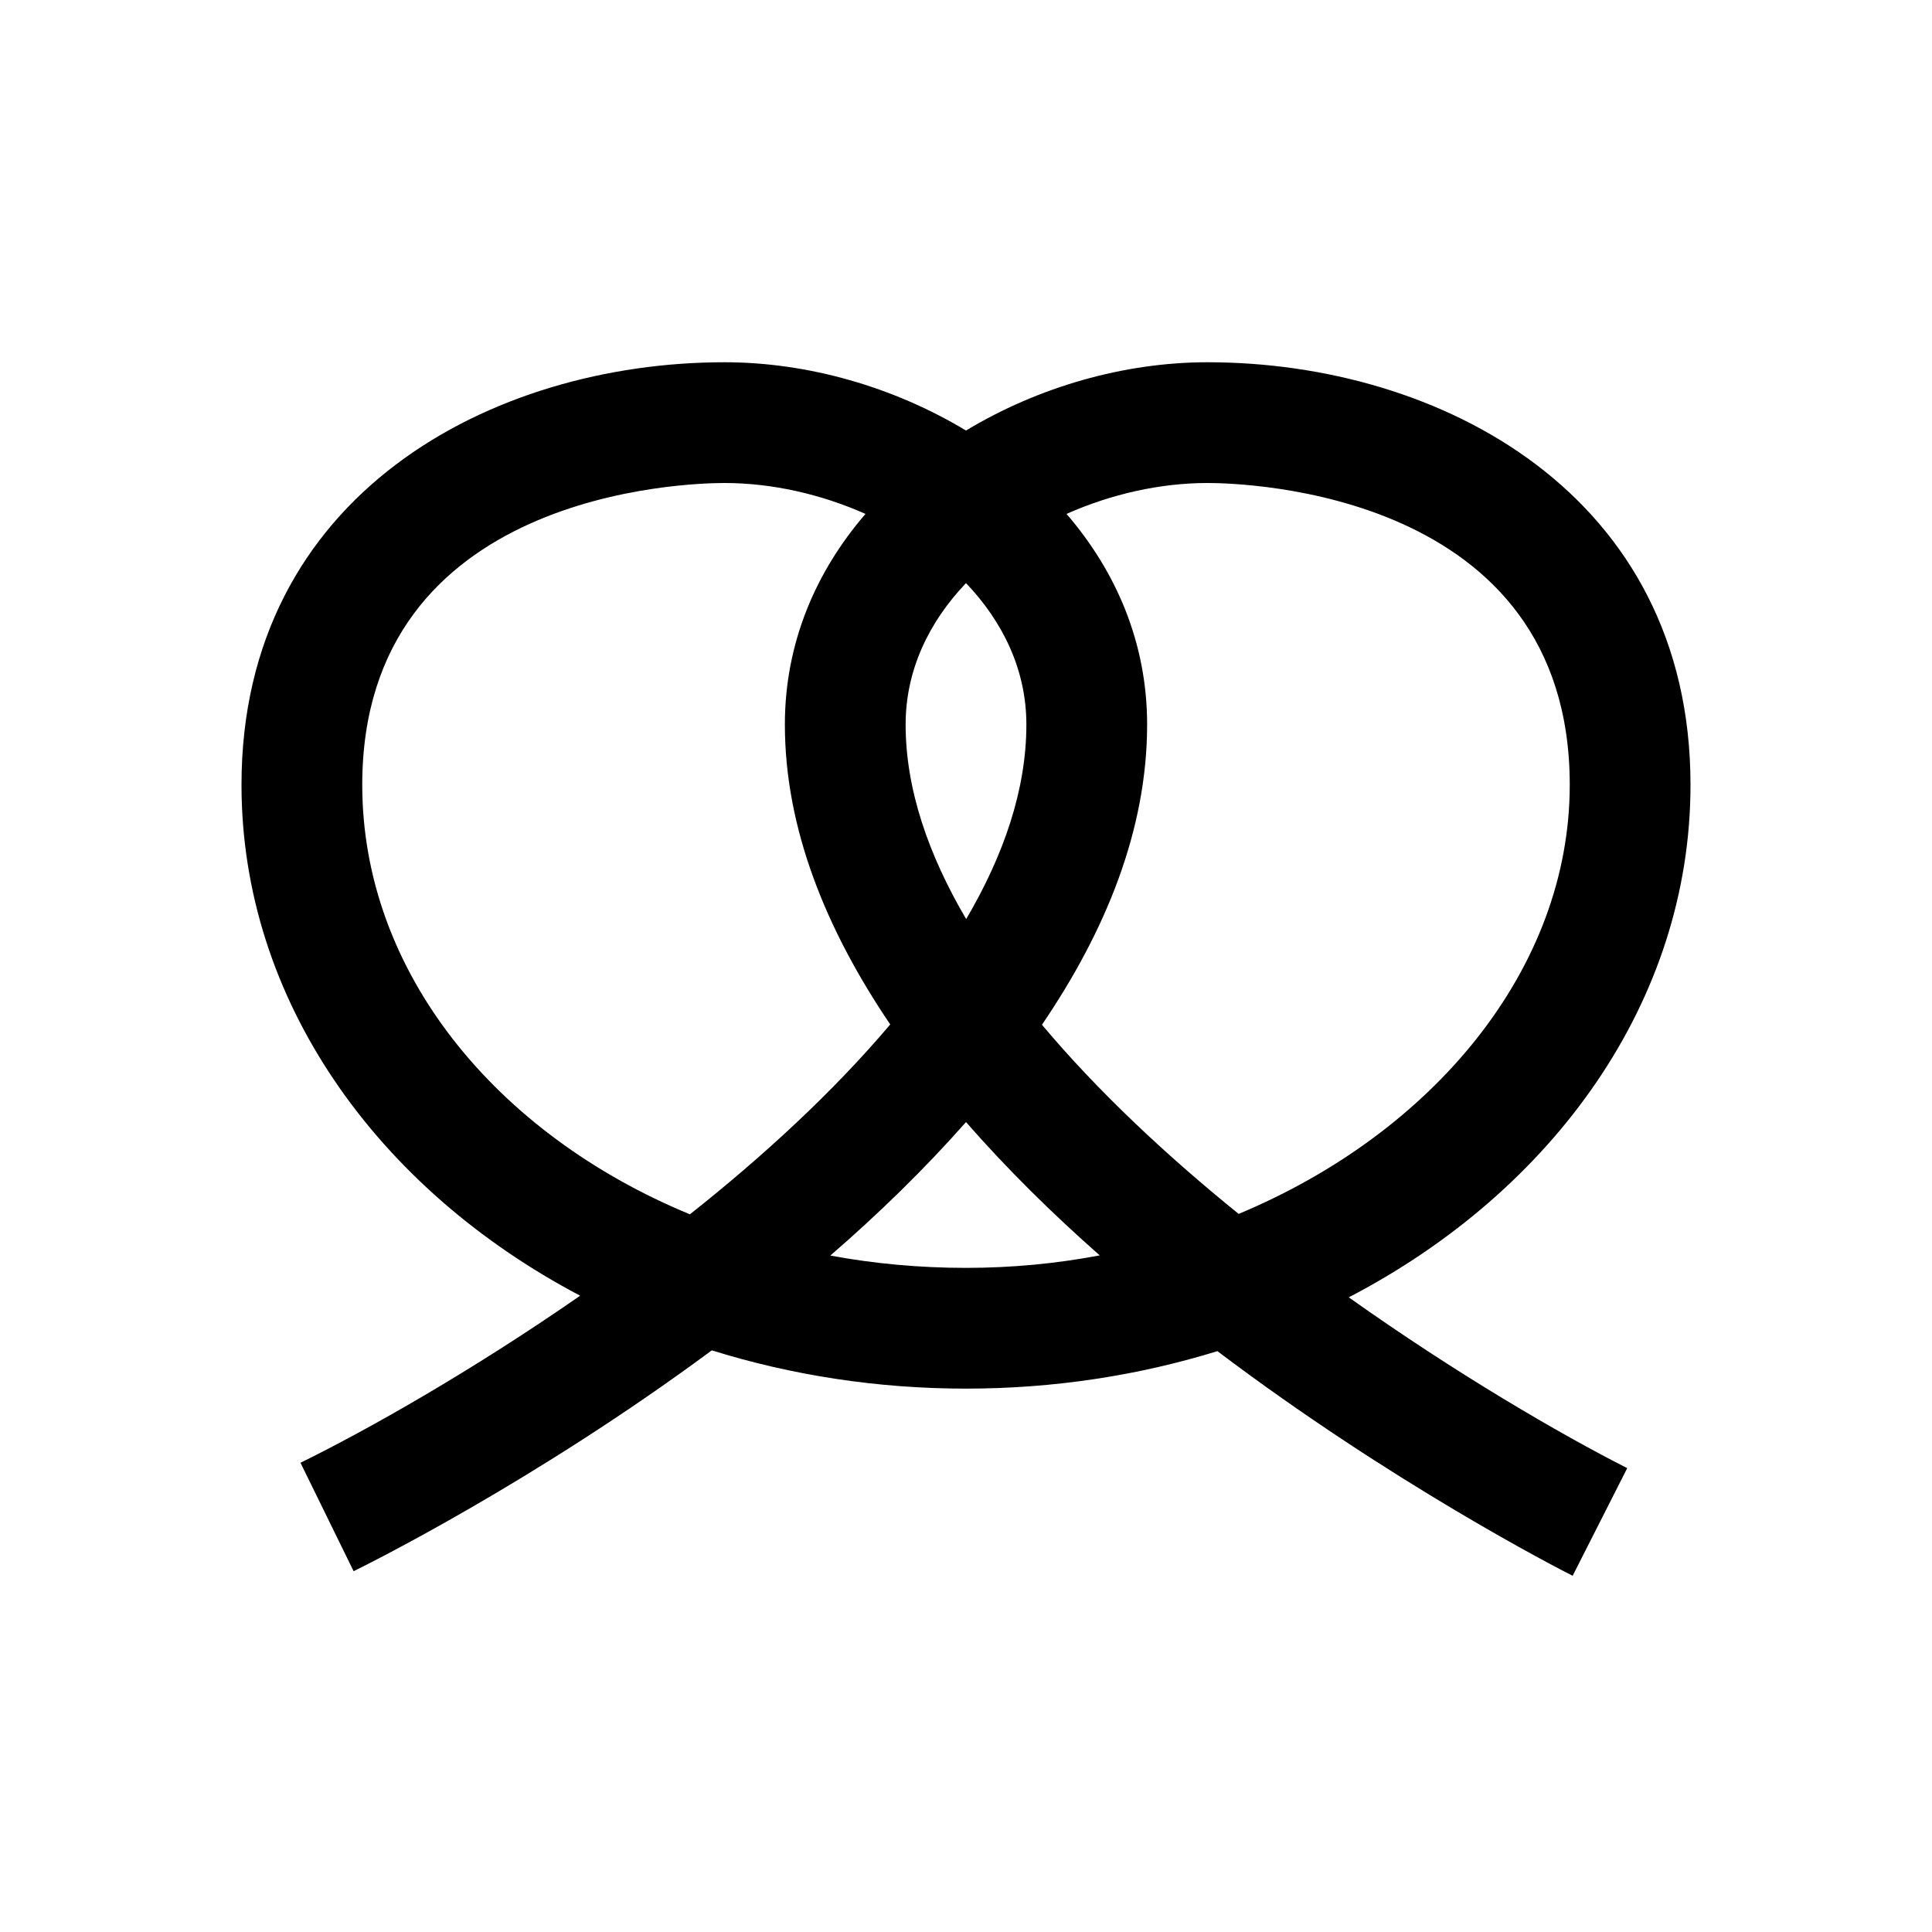<?xml version="1.0" encoding="utf-8"?>
<svg xmlns="http://www.w3.org/2000/svg" viewBox="-7 9 32 32" fill="#000000"><path d="M21,22c0-4.81-4.146-7-8-7c-1.383,0-2.801,0.409-4,1.131C7.801,15.409,6.383,15,5,15c-3.853,0-8,2.19-8,7 c0,3.558,2.241,6.688,5.609,8.461c-1.792,1.244-3.511,2.216-4.632,2.767l0.88,1.796c0.245-0.12,3.005-1.491,5.933-3.658 C6.101,31.775,7.52,32,9,32c1.463,0,2.866-0.22,4.164-0.621c2.904,2.194,5.641,3.598,5.884,3.721l0.904-1.783 c-1.115-0.566-2.829-1.563-4.612-2.829C18.736,28.72,21,25.576,21,22z M10,21c0,1.077-0.374,2.163-0.997,3.223 C8.377,23.158,8,22.071,8,21c0-0.904,0.389-1.701,1-2.342C9.611,19.299,10,20.096,10,21z M4.427,29.113C1.207,27.783-1,25.094-1,22 c0-4.86,5.386-5,6-5c0.785,0,1.597,0.184,2.335,0.512C6.514,18.464,6,19.648,6,21c0,1.732,0.689,3.409,1.745,4.968 C6.798,27.088,5.639,28.153,4.427,29.113z M9,30c-0.772,0-1.524-0.07-2.247-0.204C7.546,29.109,8.309,28.368,9,27.585 c0.682,0.78,1.434,1.52,2.215,2.208C10.5,29.929,9.758,30,9,30z M10.258,25.973C11.313,24.422,12,22.745,12,21 c0-1.352-0.514-2.536-1.335-3.488C11.403,17.184,12.215,17,13,17c0.614,0,6,0.14,6,5c0,3.047-2.26,5.761-5.484,7.106 C12.327,28.144,11.19,27.083,10.258,25.973z" fill="#000000"/></svg>
